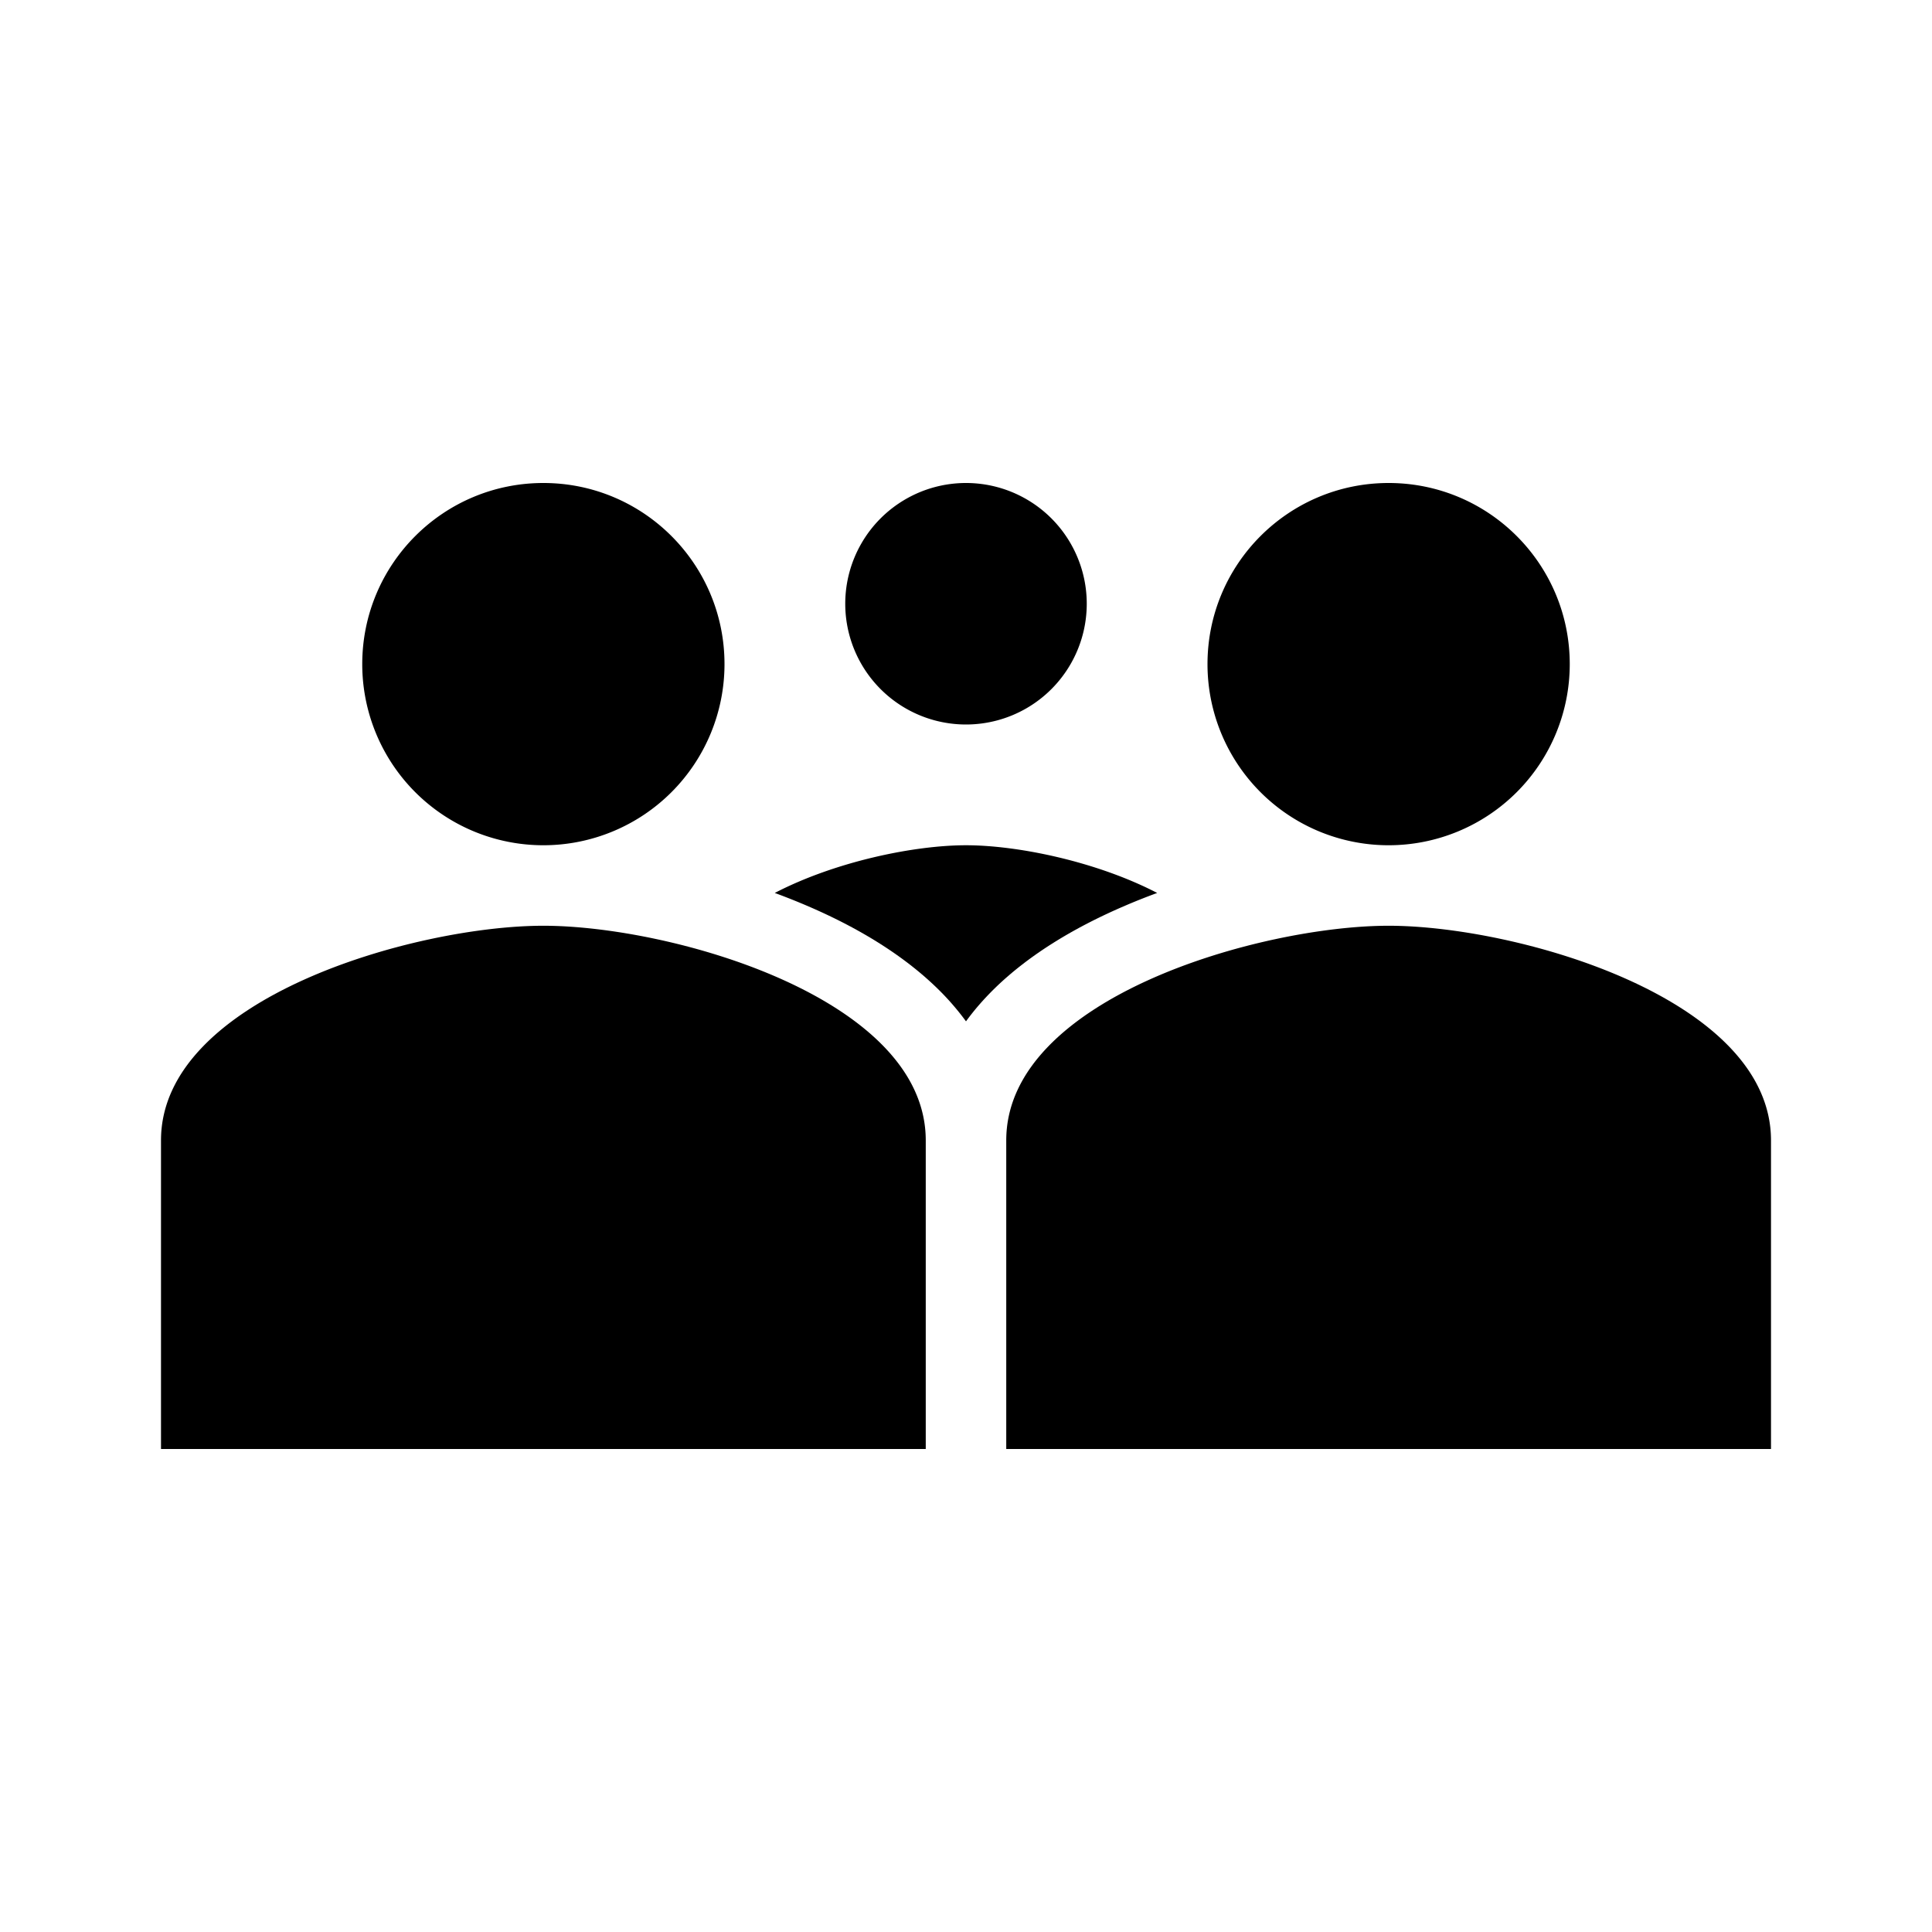 <svg xmlns="http://www.w3.org/2000/svg" width="24" height="24" viewBox="0 0 48 48"><g fill="black"><path d="M18 16.5a4.5 4.5 0 0 1-4.5 4.5A4.499 4.499 0 0 1 9 16.5c0-2.486 2.014-4.5 4.5-4.5s4.5 2.014 4.5 4.5ZM4 28.333C4 24.787 10.33 23 13.5 23s9.5 1.787 9.5 5.333V36H4v-7.667ZM39 16.5a4.5 4.5 0 0 1-4.5 4.5a4.499 4.499 0 0 1-4.5-4.5c0-2.486 2.014-4.5 4.5-4.5s4.5 2.014 4.5 4.5ZM27 15a3 3 0 1 1-6 0a3 3 0 1 1 6 0Zm-2 13.333C25 24.787 31.33 23 34.5 23s9.5 1.787 9.5 5.333V36H25v-7.667Z"/><path fill-rule="evenodd" d="M28.75 22.185c-.266.098-.53.202-.788.313c-1.17.5-2.353 1.176-3.272 2.08c-.246.243-.48.508-.69.797a6.48 6.48 0 0 0-.69-.797c-.919-.904-2.101-1.58-3.273-2.08a16.46 16.46 0 0 0-.788-.313C20.772 21.396 22.73 21 24 21c1.27 0 3.228.396 4.75 1.185Z" clip-rule="evenodd"/></g></svg>
